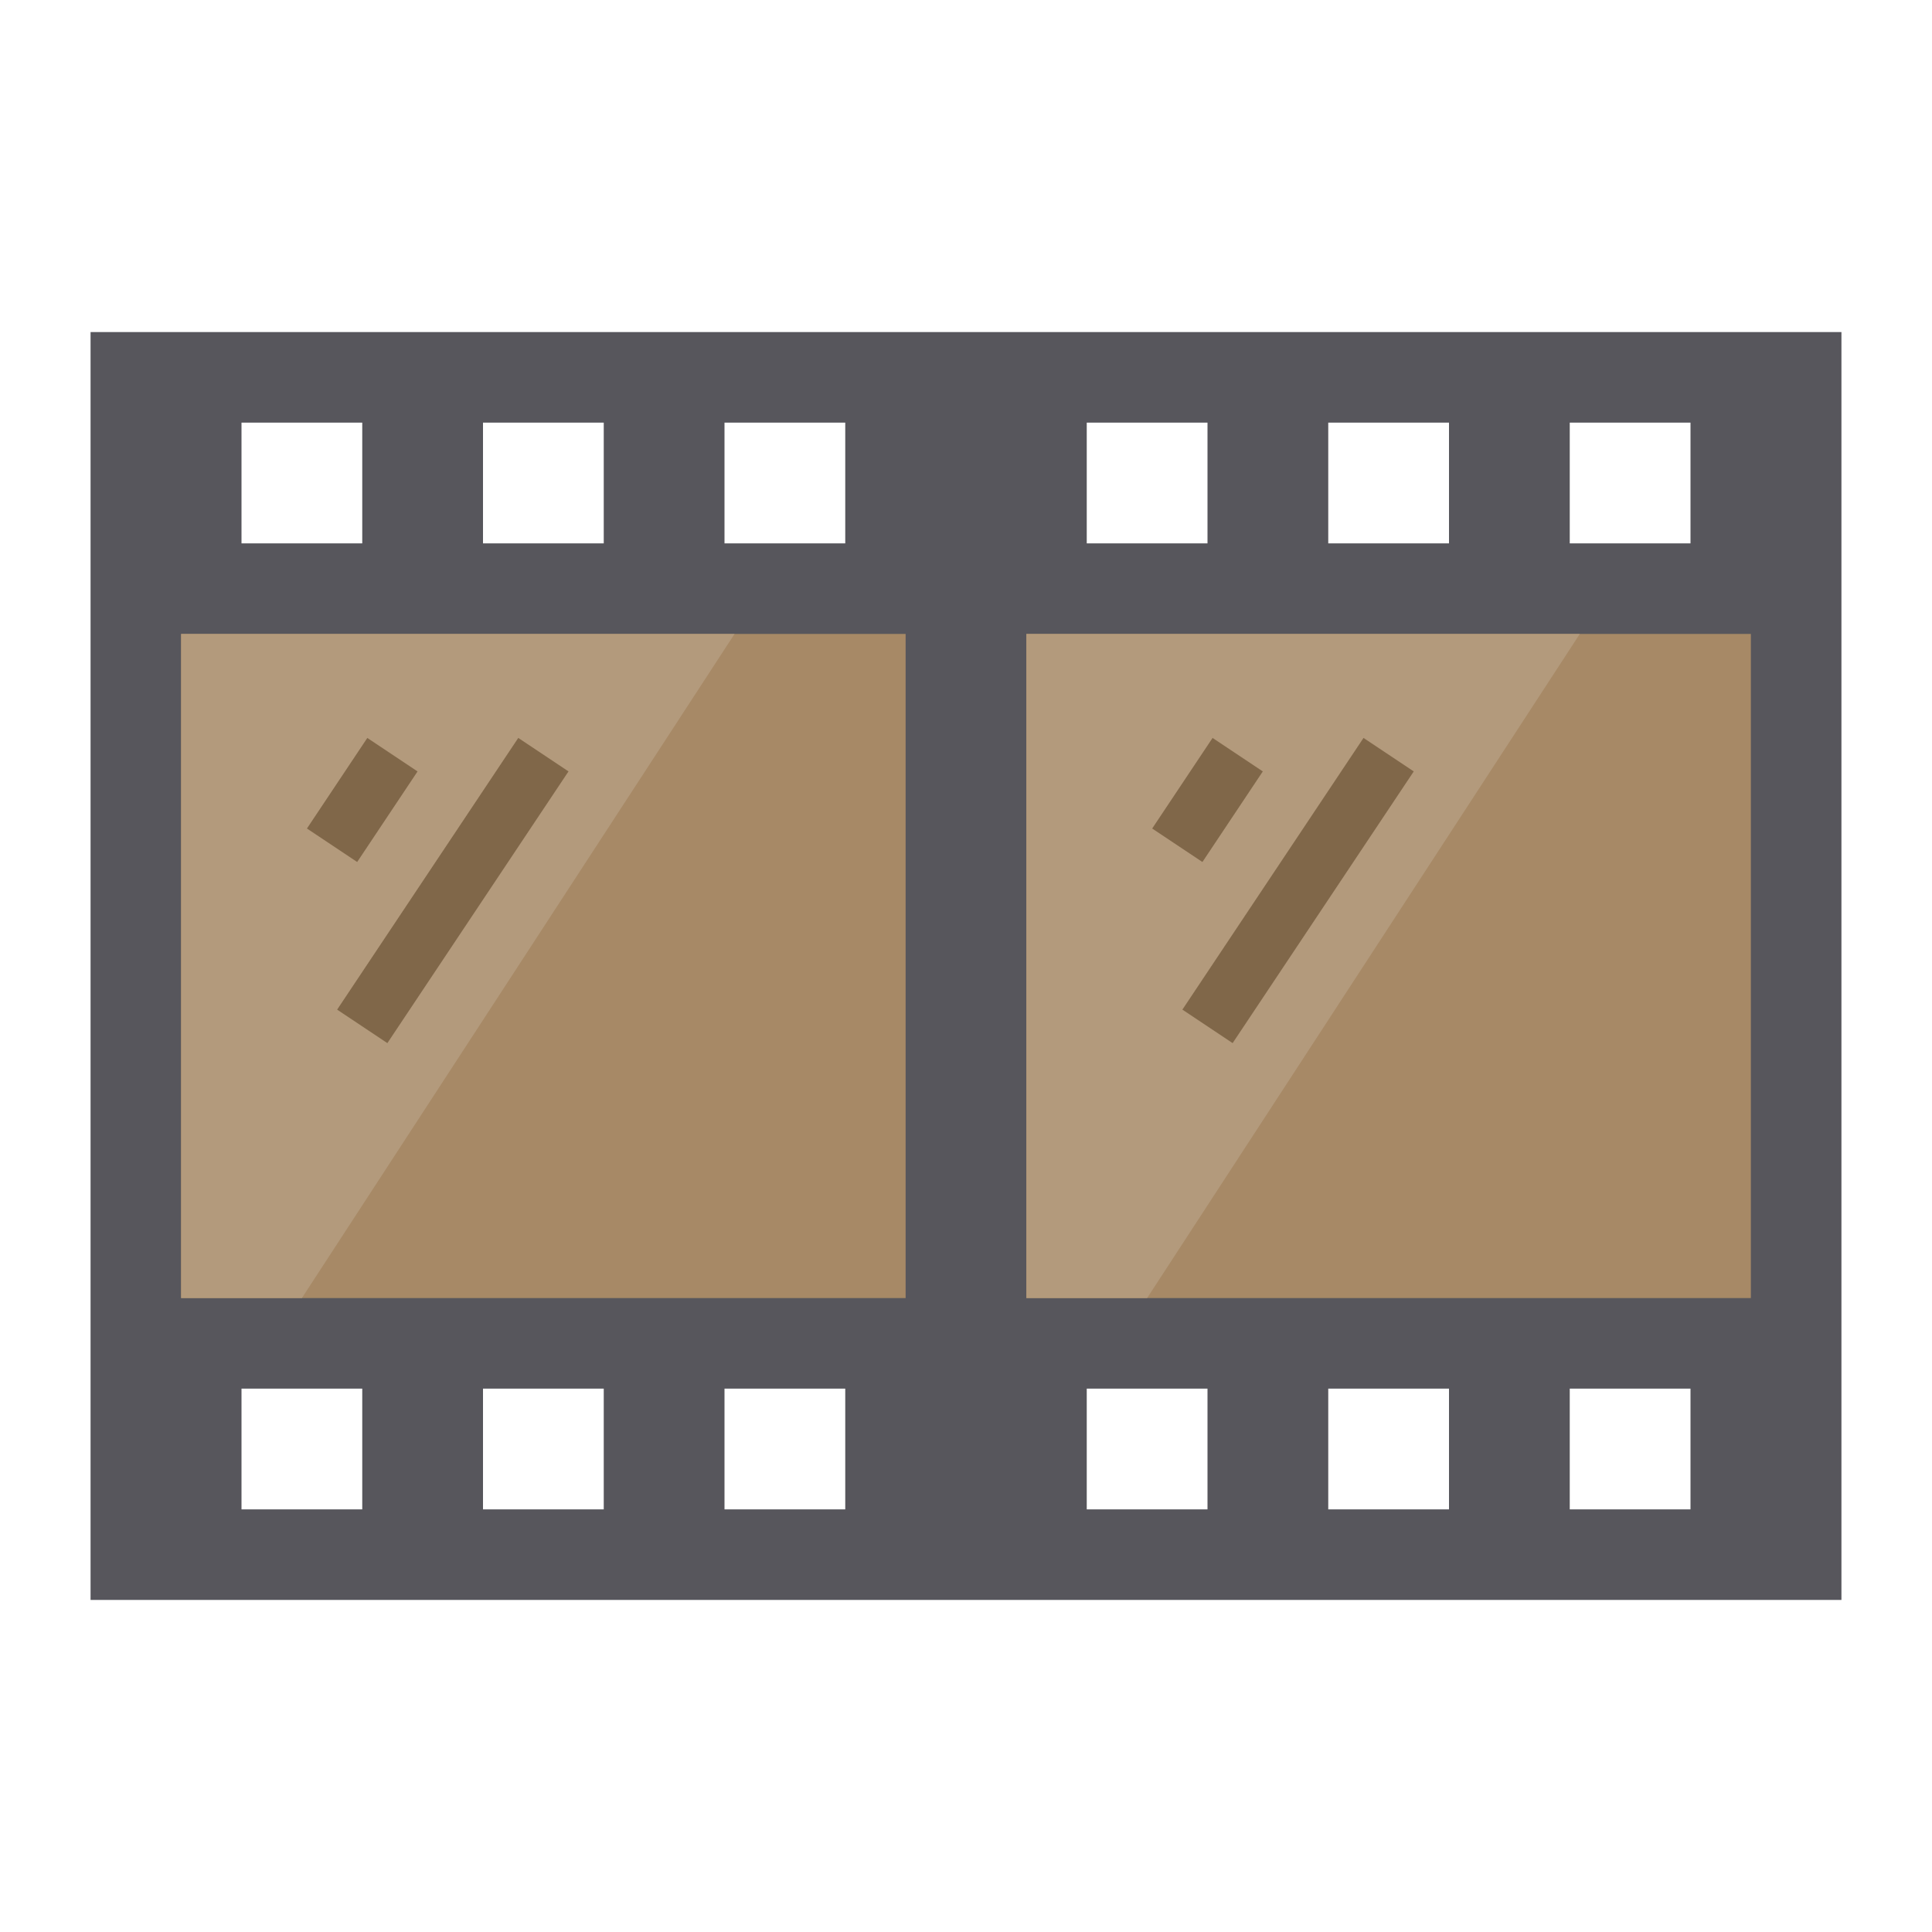 <svg xmlns="http://www.w3.org/2000/svg" viewBox="0 0 64 64" id="movie-film"><g data-name="Movie Film"><path fill="#57565c" d="M3,11V53H61V11Zm49,3h4v4H52Zm-8,0h4v4H44Zm-8,0h4v4H36ZM12,50H8V46h4Zm0-32H8V14h4Zm8,32H16V46h4Zm0-32H16V14h4Zm8,32H24V46h4Zm0-32H24V14h4ZM40,50H36V46h4Zm8,0H44V46h4Zm8,0H52V46h4Z"></path><rect width="24" height="22" x="34" y="21" fill="#a78966"></rect><rect width="24" height="22" x="6" y="21" fill="#a78966"></rect><polygon fill="#b39a7c" points="34 21 34 43 38 43 52.333 21 34 21"></polygon><polygon fill="#b39a7c" points="6 21 6 43 10 43 24.333 21 6 21"></polygon><rect width="3.606" height="2" x="10.197" y="25.5" fill="#806749" transform="rotate(-56.31 12 26.5)"></rect><rect width="10.817" height="2" x="9.592" y="28.5" fill="#806749" transform="rotate(-56.31 15 29.5)"></rect><rect width="3.606" height="2" x="38.197" y="25.5" fill="#806749" transform="rotate(-56.31 40 26.5)"></rect><rect width="10.817" height="2" x="37.592" y="28.5" fill="#806749" transform="rotate(-56.31 43 29.5)"></rect></g></svg>